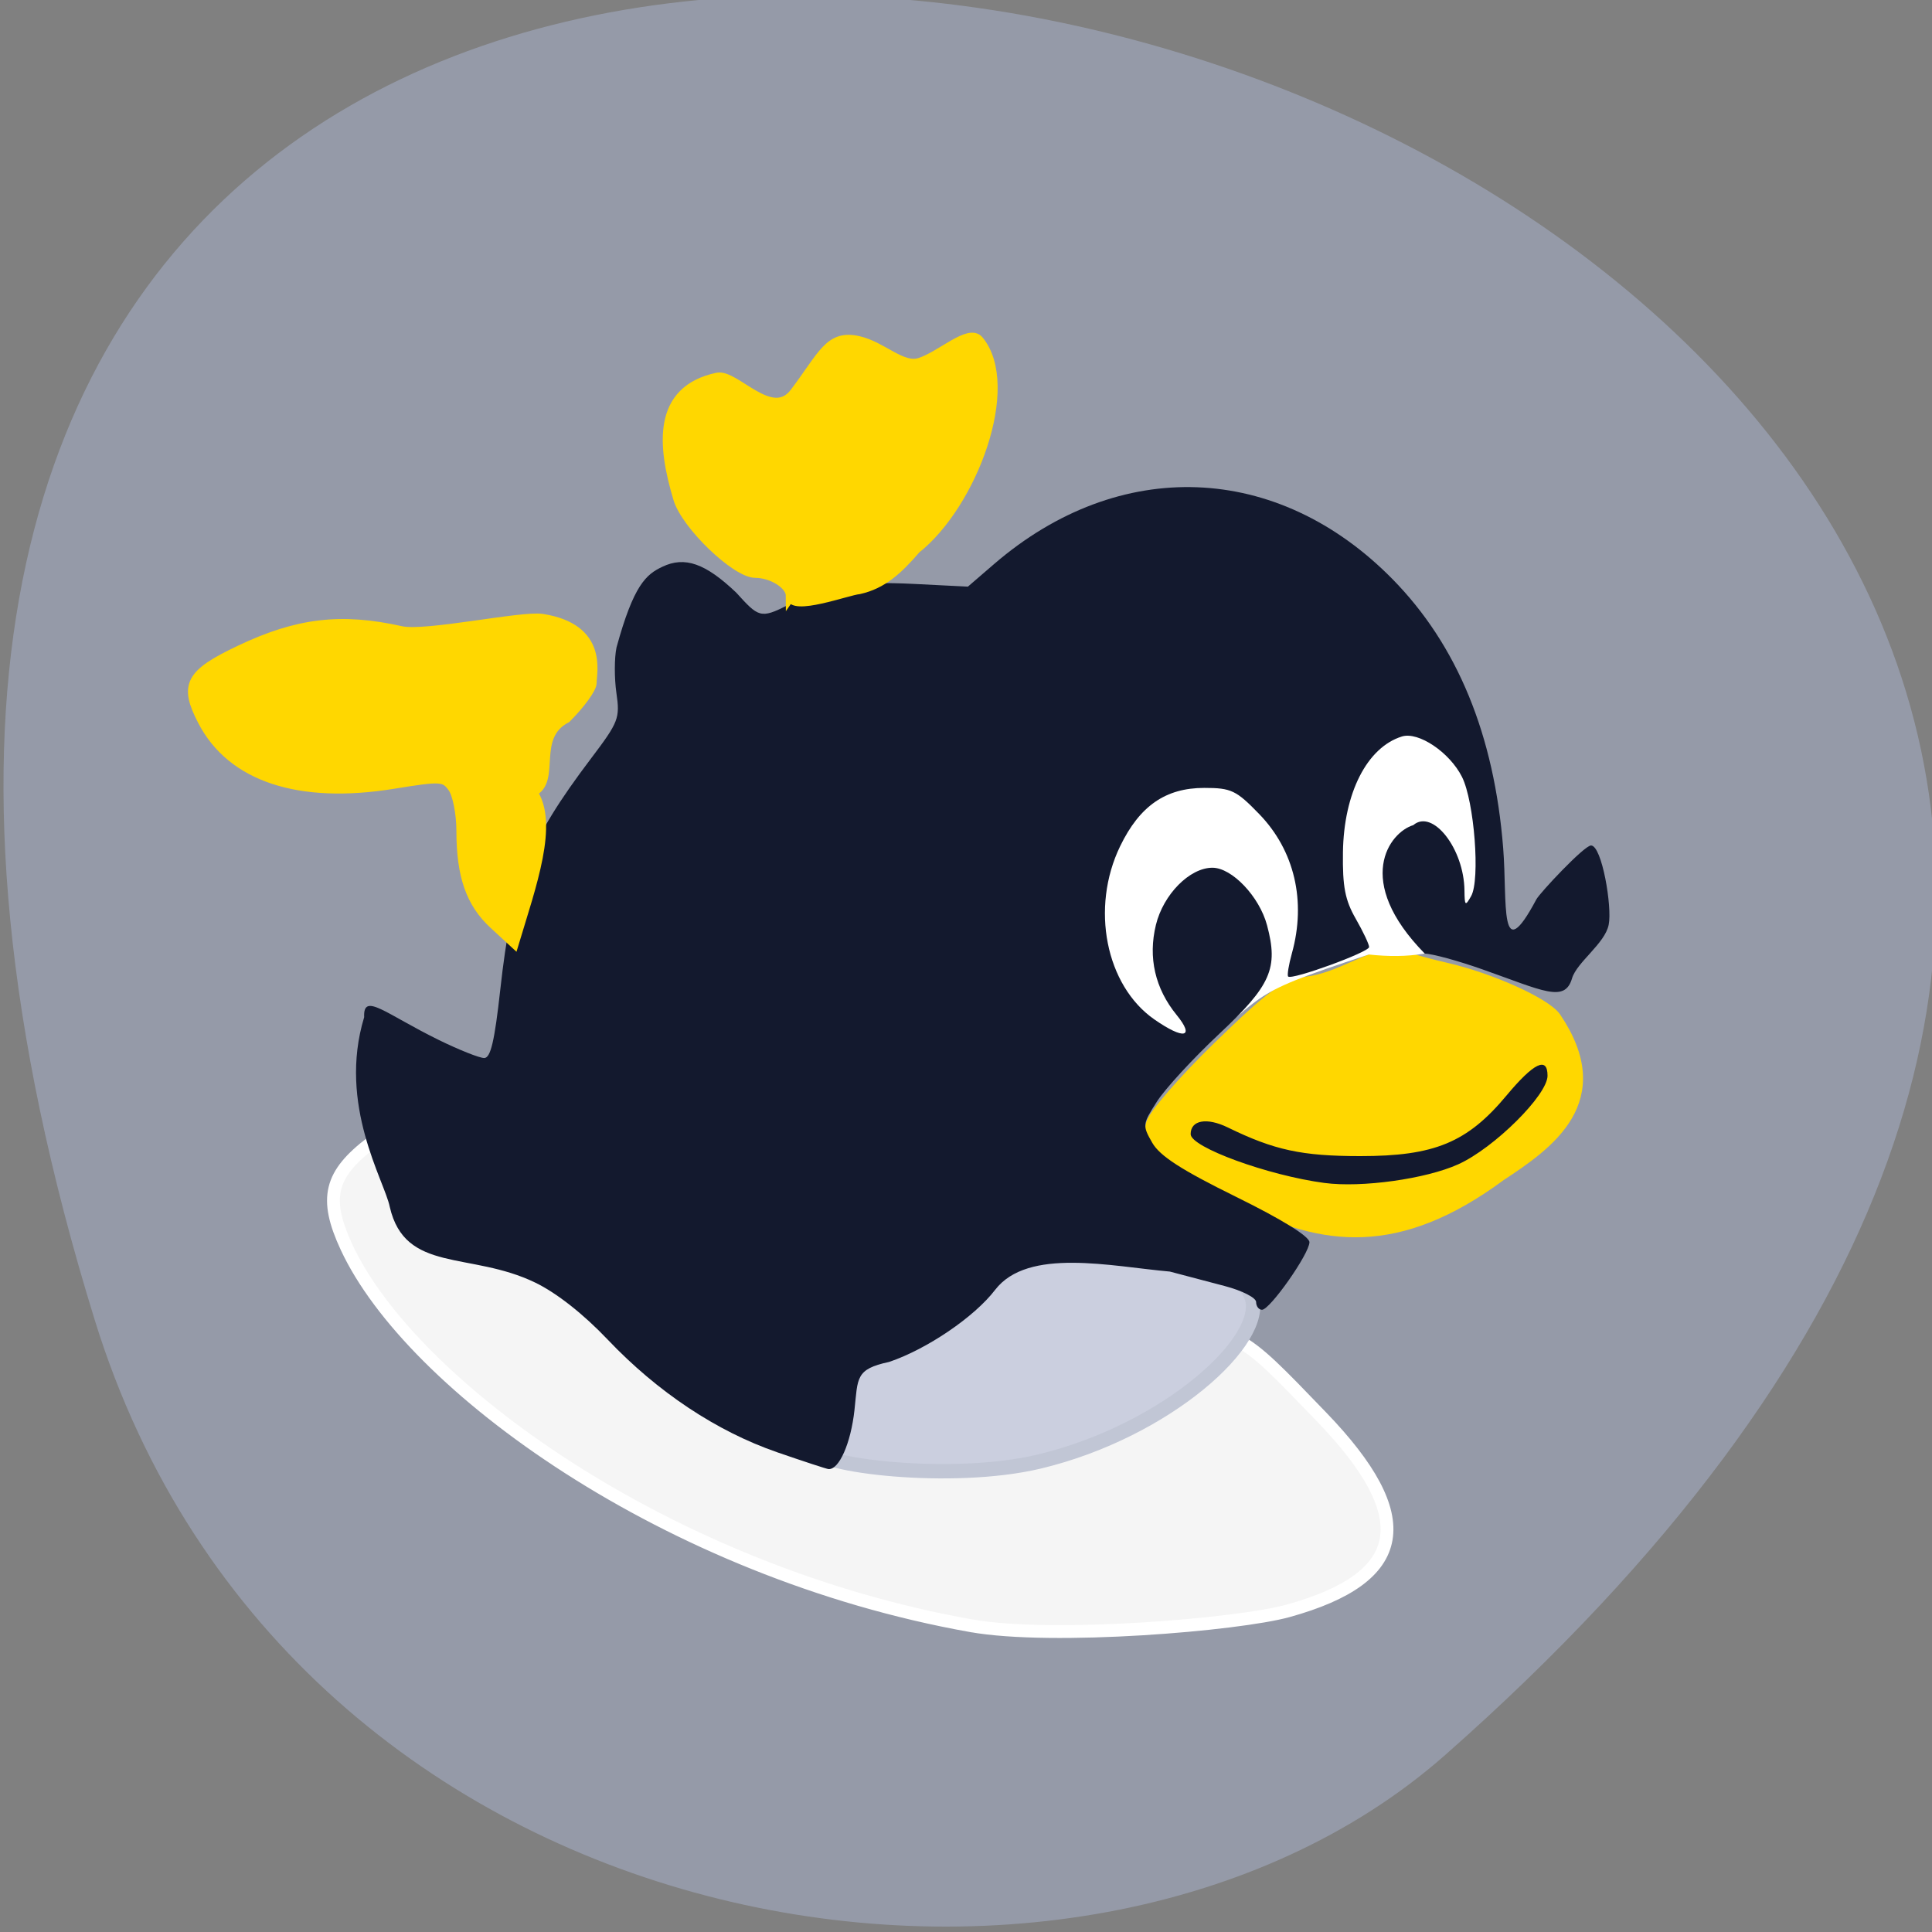 <svg xmlns="http://www.w3.org/2000/svg" viewBox="0 0 256 256"><rect x="0" y="0" width="256" height="256" fill="#808080" stroke="none"/><g fill="#959aa8" color="#000"><path d="m -1363.8 1650.47 c 92.76 -229.28 -405.65 -114.61 -172.57 42.475 46.699 31.473 147.56 19.349 172.57 -42.475 z" transform="matrix(-1.037 0 0 1.357 -1401.71 -2064.79)"/></g><path d="m 164.55 159.08 c -10.288 -4.96 -12.844 -7.125 -12.04 -10.2 0.311 -1.195 4.301 -5.799 8.867 -10.231 7.04 -6.834 8.825 -8.139 11.748 -8.589 4.266 -0.498 8.02 -3.477 11.917 -3.874 0.212 0.331 3.183 1.245 6.602 2.031 5.925 1.362 13.185 4.637 14.53 6.555 7.486 11.06 -0.973 16.892 -7.318 21.07 -13.64 10.08 -23.66 8.663 -34.3 3.24 z" fill="#ffd700" stroke="#ffd700" stroke-width="1.302"/><path d="m 128.68 215.42 c -40.36 -7.184 -74.28 -31.881 -82.77 -50.18 -2.997 -6.458 -2.223 -9.648 3.363 -13.87 l 4.363 -3.297 l 8.191 4.283 c 24.365 12.742 55.76 20.854 89.46 23.11 13.1 0.878 12.559 0.601 23.81 12.267 12.858 13.332 11.491 21.293 -4.414 25.712 -6.599 1.833 -31.18 3.899 -42 1.973 z" fill="#f5f5f5" stroke="#fff" stroke-width="1.698"/><path d="m 155.09 164 c 4.419 1.149 9.679 4.986 10.733 7.829 2.106 5.684 -11.252 17.799 -28.1 21.83 -11.636 2.785 -29.845 0.492 -29.845 -1.644 0 -2.173 12.222 -24.19 14.851 -26.755 8.129 -3.102 21.705 -3.71 32.357 -1.261 z" fill="#cbcfdf" stroke="#c1c6d5" stroke-width="1.906"/><path d="m 155.11 140.96 c -17.903 -8.463 -18.442 -26.771 -4.151 -40.14 10.997 -10.286 29.521 -14.346 39.937 -3.669 10.821 11.09 12.321 31.3 -9.569 28.831 -18.259 5.975 -12.206 4.888 -26.22 14.975 z" fill="#fff" stroke="#fff" stroke-width="0.971"/><path d="m 102.95 192.42 c -7.986 -2.755 -15.822 -7.966 -22.416 -14.905 -3.229 -3.398 -6.781 -6.194 -9.609 -7.562 -8.638 -4.18 -17.259 -1.208 -19.283 -10.05 -0.689 -3.441 -6.926 -13.503 -3.388 -25.12 -0.157 -3.368 2.786 -0.459 9.931 3.039 2.663 1.304 5.35 2.371 5.972 2.371 0.854 0 1.375 -2.214 2.133 -9.06 1.572 -14.21 3.689 -19.602 12.03 -30.639 3.656 -4.836 3.844 -5.322 3.358 -8.671 -0.283 -1.951 -0.278 -4.665 0.013 -6.03 2.275 -8.314 3.933 -9.68 6.073 -10.693 2.968 -1.421 5.701 -0.466 9.787 3.422 2.934 3.228 3.202 3.524 6.85 1.647 4.936 -2.54 8.839 -3.192 16.738 -2.795 l 7.111 0.358 l 3.449 -2.974 c 16.599 -14.315 37.569 -13.529 52.815 1.979 8.587 8.735 13.478 20.624 14.666 35.653 0.569 7.193 -0.558 16.08 4.396 6.78 0.45 -0.844 6.336 -7.14 7.243 -7.14 1.448 0 2.822 8.174 2.34 10.495 -0.48 2.493 -4.221 4.961 -4.859 7.119 -0.958 3.275 -3.877 1.623 -11.883 -1.203 -3.236 -1.142 -6.665 -2.077 -7.62 -2.077 -9.535 -9.705 -4.662 -16.09 -1.531 -17.03 2.563 -2.196 6.724 3.122 6.783 8.668 0.022 2.032 0.112 2.107 0.885 0.733 1.218 -2.164 0.419 -12.544 -1.214 -15.794 -1.637 -3.256 -5.777 -6.04 -7.968 -5.35 -4.62 1.446 -7.697 7.499 -7.805 15.353 -0.063 4.543 0.28 6.321 1.695 8.792 0.975 1.704 1.773 3.391 1.773 3.75 0 0.68 -10.242 4.41 -10.729 3.908 -0.153 -0.158 0.071 -1.541 0.497 -3.075 1.921 -6.915 0.345 -13.626 -4.335 -18.457 -3.047 -3.146 -3.709 -3.46 -7.28 -3.46 -5.12 0 -8.558 2.384 -11.145 7.729 -3.95 8.16 -1.912 18.466 4.54 22.952 3.924 2.729 5.407 2.424 2.939 -0.604 -2.852 -3.498 -3.794 -7.602 -2.738 -11.929 0.986 -4.04 4.475 -7.571 7.488 -7.571 2.595 0 6.22 3.818 7.237 7.622 1.524 5.699 0.528 7.964 -6.329 14.387 -3.45 3.232 -7.166 7.267 -8.256 8.968 -1.927 3.01 -1.945 3.159 -0.629 5.459 1 1.756 3.866 3.604 11.1 7.168 6.115 3.01 9.742 5.257 9.733 6.02 -0.017 1.528 -5.231 8.949 -6.287 8.949 -0.429 0 -0.78 -0.463 -0.78 -1.028 0 -0.565 -1.862 -1.516 -4.138 -2.112 -2.276 -0.596 -5.556 -1.461 -7.29 -1.922 -7.772 -0.683 -18.803 -3.227 -23.15 2.417 -2.732 3.582 -9.02 7.858 -14.05 9.556 -4.496 0.958 -4.127 2.125 -4.592 6.38 -0.482 4.409 -2.05 7.954 -3.457 7.816 -0.258 -0.025 -3.327 -1.032 -6.82 -2.237 z m 72.55 -35.671 c -7.486 -0.996 -17.733 -4.734 -17.733 -6.469 0 -1.863 2.14 -2.245 4.932 -0.882 6.143 3 9.793 3.789 17.53 3.793 9.839 0.005 14.19 -1.795 19.382 -8.02 3.63 -4.351 5.445 -5.228 5.445 -2.631 0 2.559 -7.07 9.578 -11.822 11.731 -4.286 1.943 -12.802 3.132 -17.733 2.476 z" fill="#13192e"/><g fill="#ffd700" stroke="#ffd700" stroke-width="1.279"><path d="m 104.77 78.94 c 0 -1.452 -2.409 -2.999 -4.682 -3.01 -2.583 -0.009 -9.191 -6.369 -10.233 -9.848 -2.123 -7.087 -2.798 -14.348 5.18 -16.06 2.382 -0.511 7.217 6.04 10.269 2 3.774 -4.996 4.585 -7.743 8.459 -6.849 3.189 0.736 5.73 3.628 8.095 2.889 2.792 -0.872 6.541 -4.516 7.832 -2.957 4.996 6.04 -0.817 21.684 -8.333 27.637 -2.391 2.783 -4.449 4.664 -7.524 5.348 -1.484 0.128 -9.02 2.944 -9.06 0.845 z"/><path d="m 65.44 122.48 c -3.068 -2.833 -4.326 -6.44 -4.326 -12.399 0 -2.295 -0.512 -4.873 -1.139 -5.73 -1.073 -1.468 -1.523 -1.495 -7.853 -0.467 -12.485 2.028 -21.41 -0.918 -25.27 -8.341 -2.486 -4.778 -1.718 -6.24 4.935 -9.399 7.652 -3.634 13.404 -4.318 21.362 -2.539 3.249 0.726 15.983 -2.05 18.702 -1.623 8.091 1.269 6.565 7.098 6.565 8.528 0 0.701 -1.518 2.793 -3.374 4.648 -4.698 2.446 -1.266 8.274 -4.497 9.783 2.872 4.164 -0.123 12.346 -2.426 20.01 z"/></g></svg>
